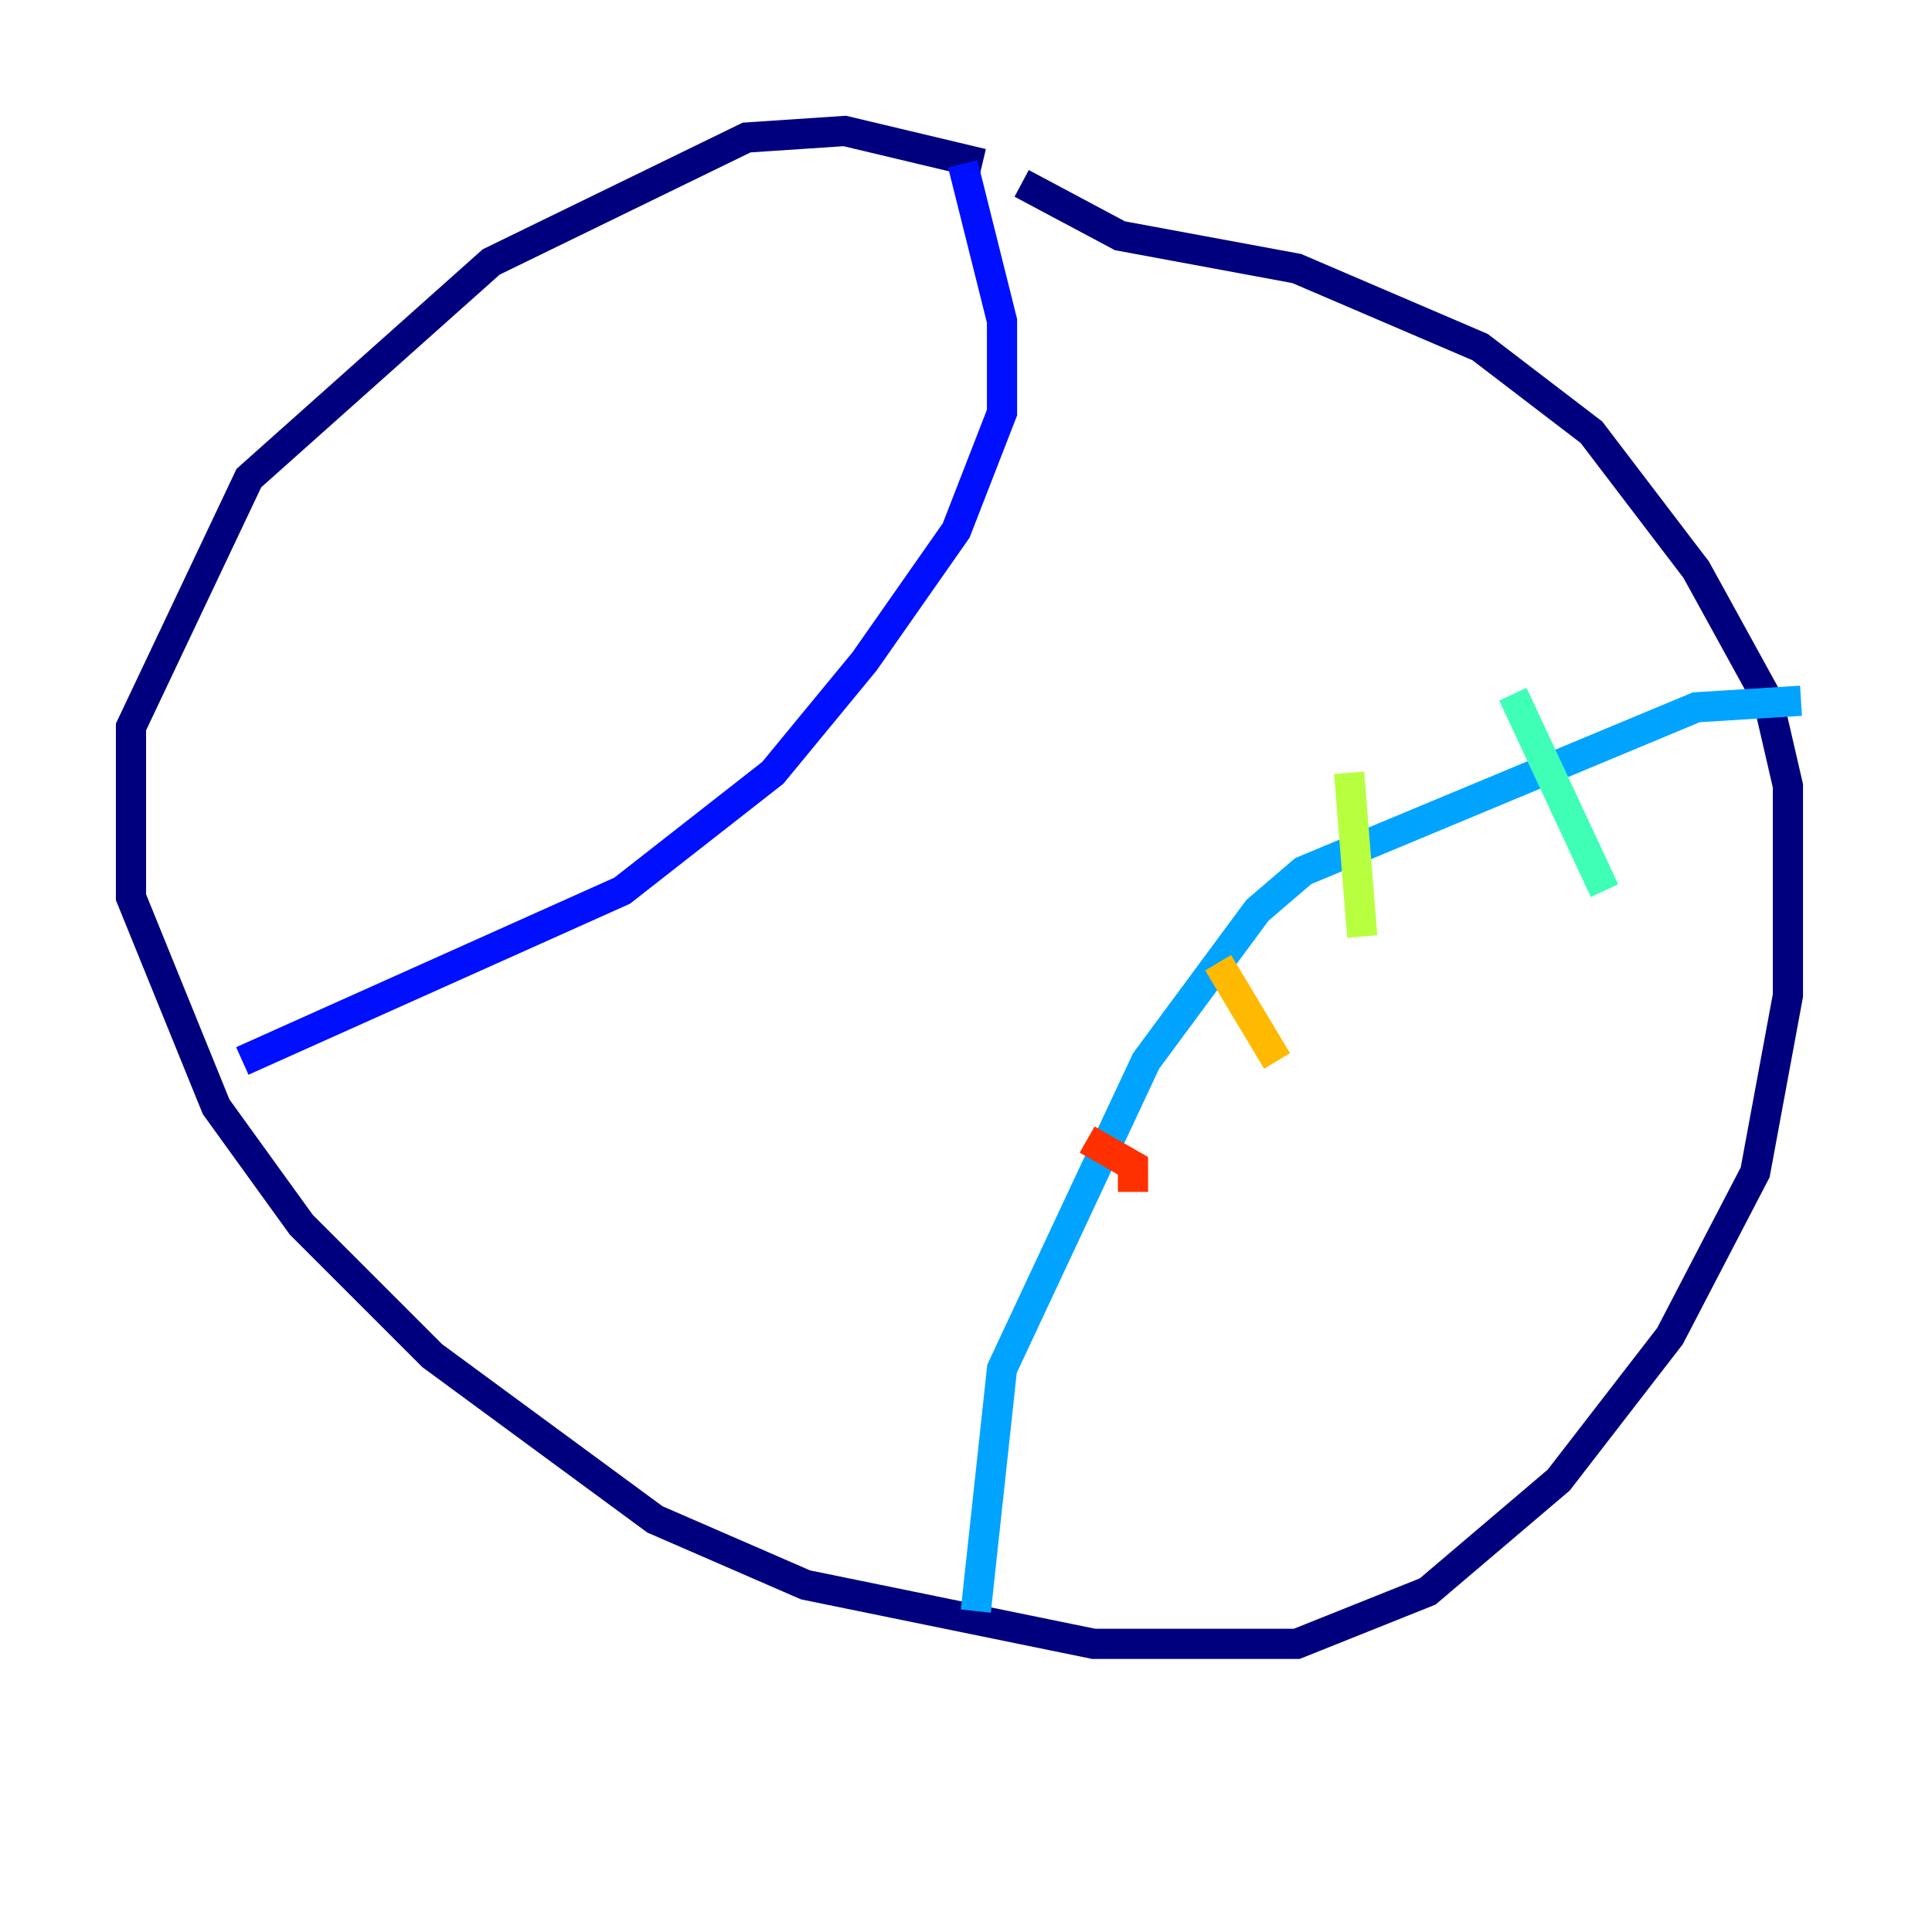 <?xml version="1.0" encoding="utf-8" ?>
<svg baseProfile="tiny" height="128" version="1.2" viewBox="0,0,128,128" width="128" xmlns="http://www.w3.org/2000/svg" xmlns:ev="http://www.w3.org/2001/xml-events" xmlns:xlink="http://www.w3.org/1999/xlink"><defs /><polyline fill="none" points="65.085,10.848 55.973,8.678 49.464,9.112 32.542,17.356 16.488,31.675 8.678,48.163 8.678,59.444 14.319,73.329 19.959,81.139 28.637,89.817 43.39,100.664 53.37,105.003 72.461,108.909 85.912,108.909 94.59,105.437 103.268,98.061 110.644,88.515 116.285,77.668 118.454,65.953 118.454,52.068 117.153,46.427 112.38,37.749 105.437,28.637 98.061,22.997 85.912,17.79 74.197,15.62 67.688,12.149" stroke="#00007f" stroke-width="2" /><polyline fill="none" points="63.783,10.848 66.386,21.261 66.386,27.336 63.349,35.146 57.275,43.824 51.2,51.2 41.22,59.01 16.054,70.291" stroke="#0010ff" stroke-width="2" /><polyline fill="none" points="64.651,106.739 66.386,90.685 75.932,70.291 83.308,60.312 86.346,57.709 112.38,46.861 119.322,46.427" stroke="#00a4ff" stroke-width="2" /><polyline fill="none" points="100.231,45.993 106.305,59.01" stroke="#3fffb7" stroke-width="2" /><polyline fill="none" points="89.383,51.2 90.251,62.047" stroke="#b7ff3f" stroke-width="2" /><polyline fill="none" points="80.705,63.783 84.61,70.291" stroke="#ffb900" stroke-width="2" /><polyline fill="none" points="72.027,75.498 75.064,77.234 75.064,78.969" stroke="#ff3000" stroke-width="2" /><polyline fill="none" points="63.349,95.458 63.349,95.458" stroke="#7f0000" stroke-width="2" /></svg>